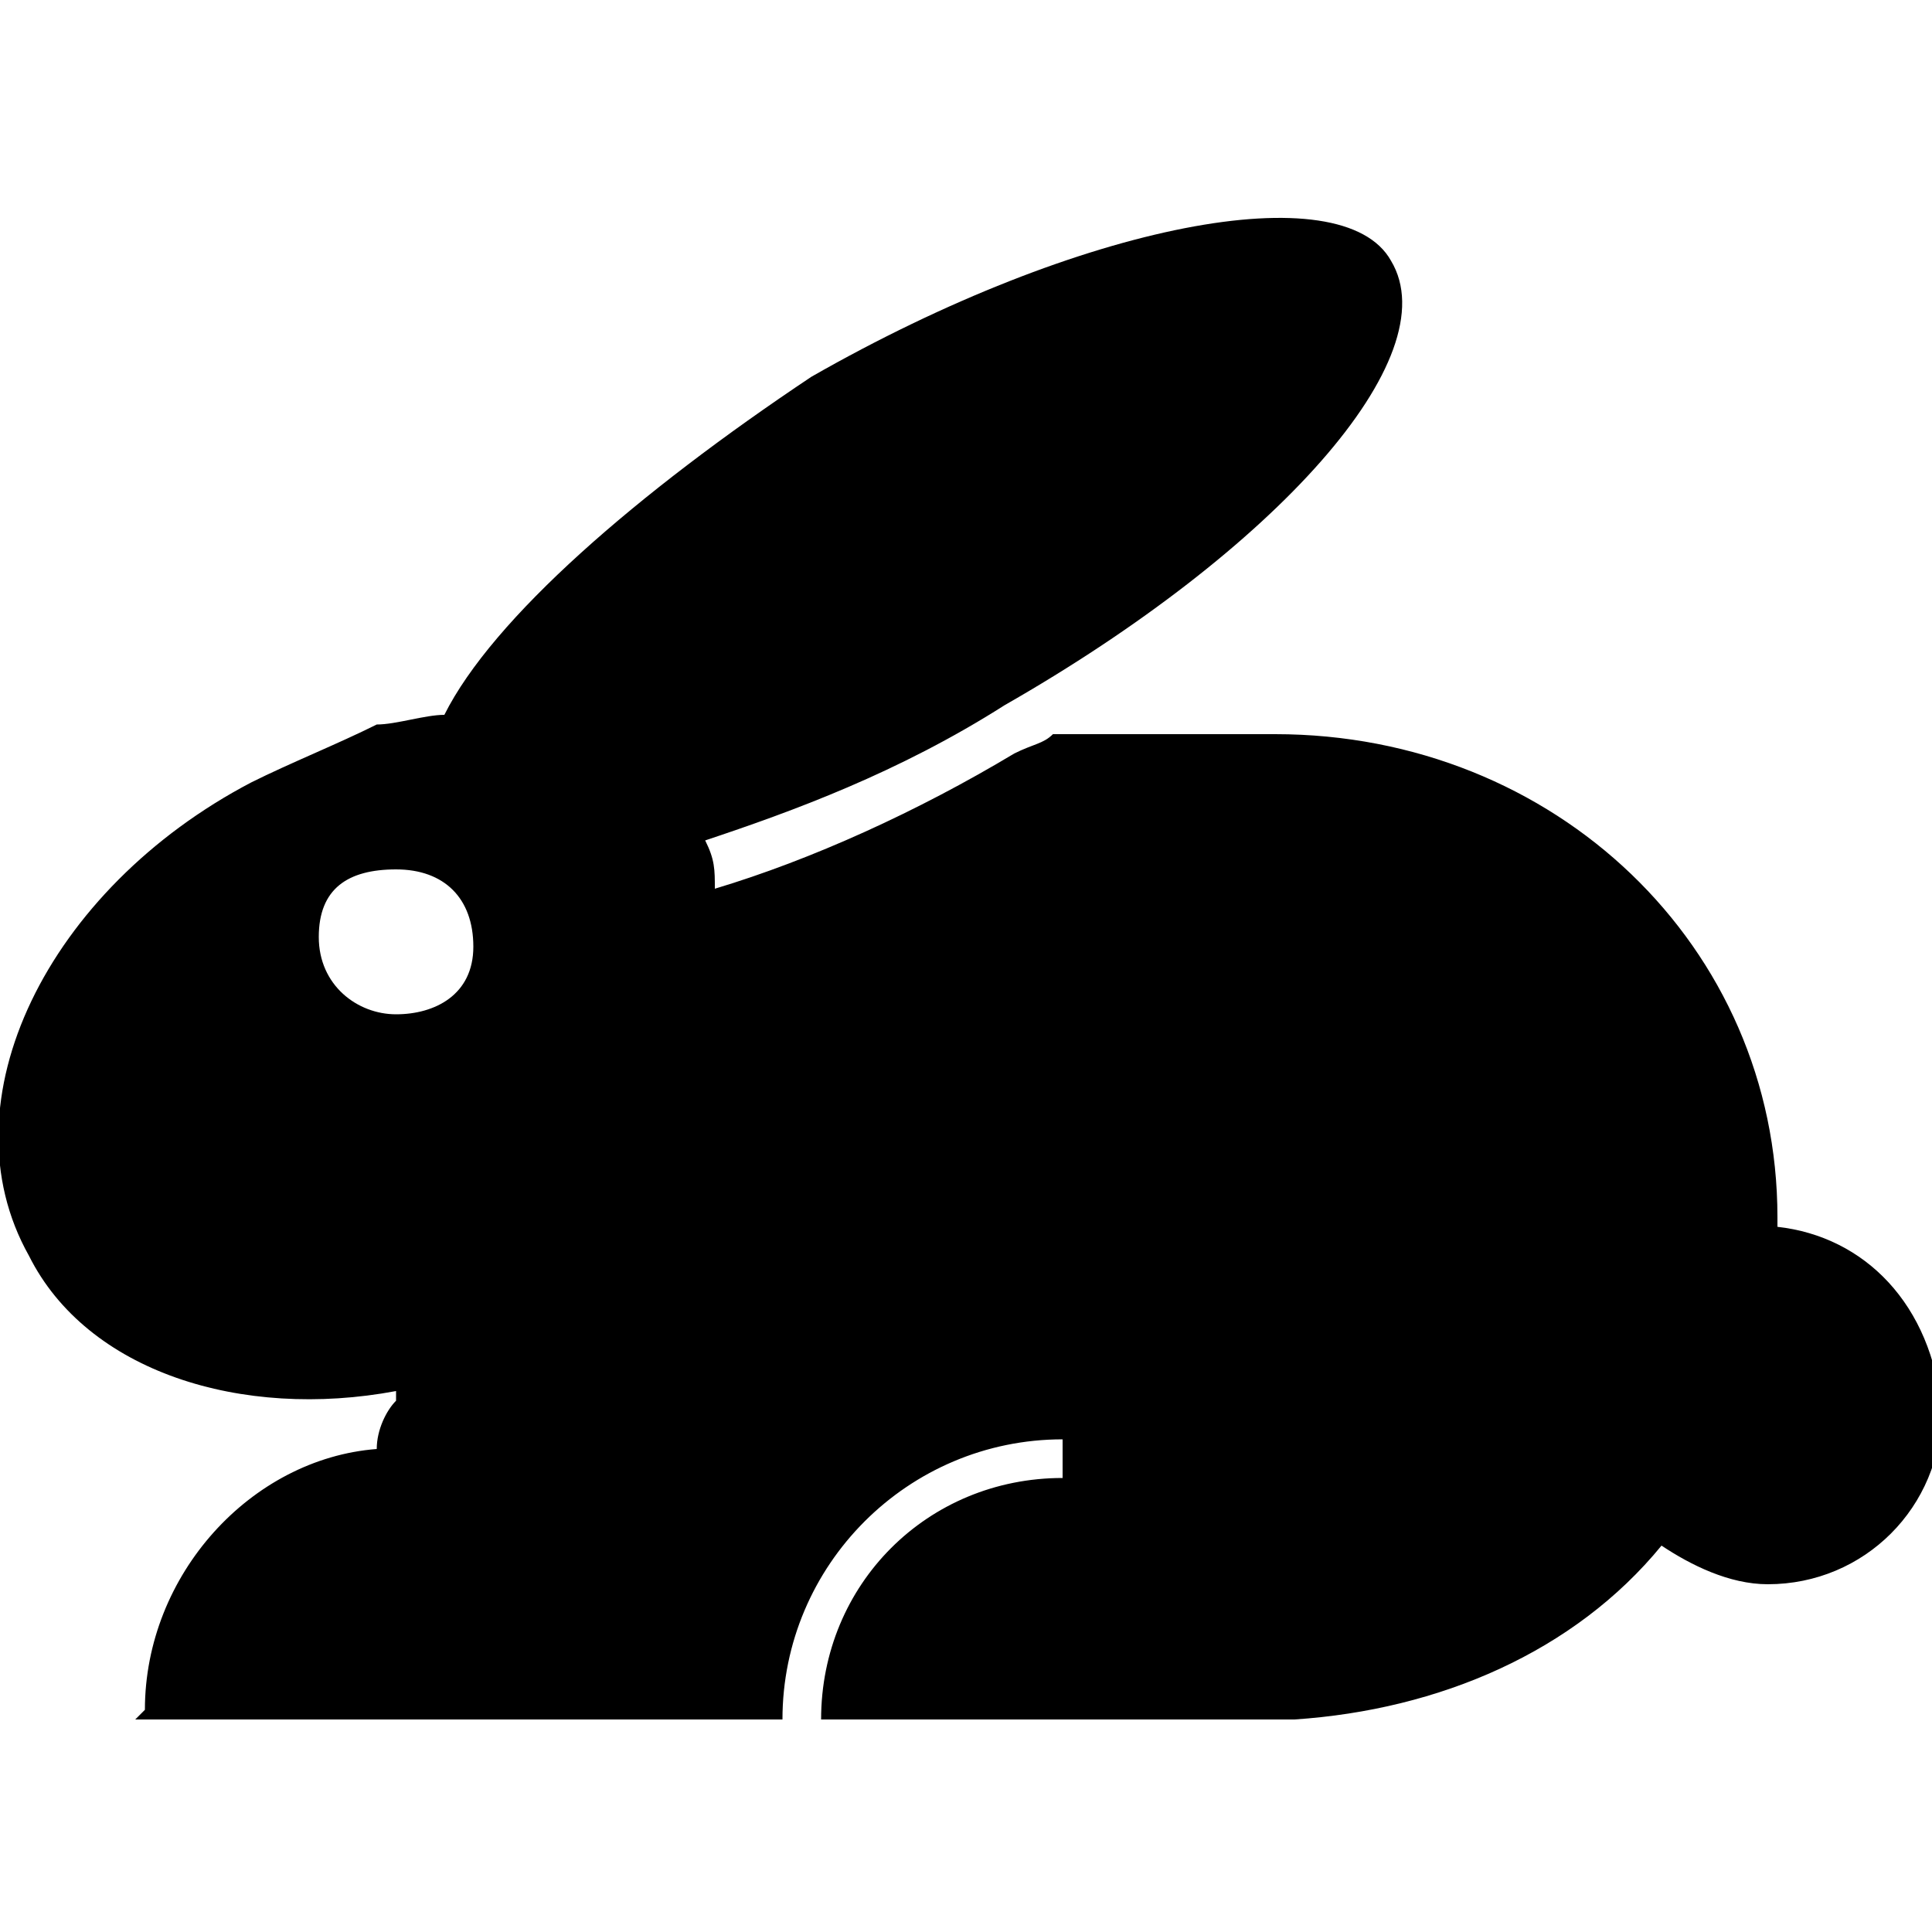 <svg xmlns="http://www.w3.org/2000/svg" viewBox="0 0 20 20" fill="currentColor">
	<path d="M18.4,12.7c0,0,0-0.1,0-0.1c0-2.8-2.3-5-5.2-5c-0.1,0-1,0-2.3,0c-0.1,0.1-0.2,0.1-0.4,0.2c-1,0.6-2.1,1.1-3.1,1.4
		C7.4,9,7.4,8.9,7.3,8.7c0.9-0.3,2-0.7,3.1-1.4c2.8-1.6,4.6-3.6,4-4.6c-0.5-0.9-3.2-0.4-6,1.2C6.6,5.1,5.1,6.4,4.6,7.4
		c-0.2,0-0.5,0.1-0.7,0.1C3.5,7.7,3,7.9,2.6,8.1C0.5,9.2-0.6,11.4,0.3,13c0.6,1.2,2.2,1.7,3.8,1.4l0,0.1c-0.1,0.1-0.2,0.3-0.2,0.5
		c-1.3,0.1-2.4,1.3-2.4,2.7l0.1-0.1l-0.2,0.2l2.1,0h4.6c0-1.6,1.3-2.9,2.9-2.9v0.4c-1.4,0-2.5,1.1-2.5,2.5H9h4.4l0,0
		c1.5-0.1,2.9-0.7,3.8-1.8c0.3,0.2,0.7,0.4,1.1,0.4c1,0,1.8-0.8,1.8-1.8C20,13.5,19.3,12.8,18.4,12.7z M4.1,10.5
		c-0.4,0-0.8-0.3-0.8-0.8S3.6,9,4.1,9s0.8,0.3,0.8,0.8S4.5,10.5,4.1,10.5z"/>
</svg>
